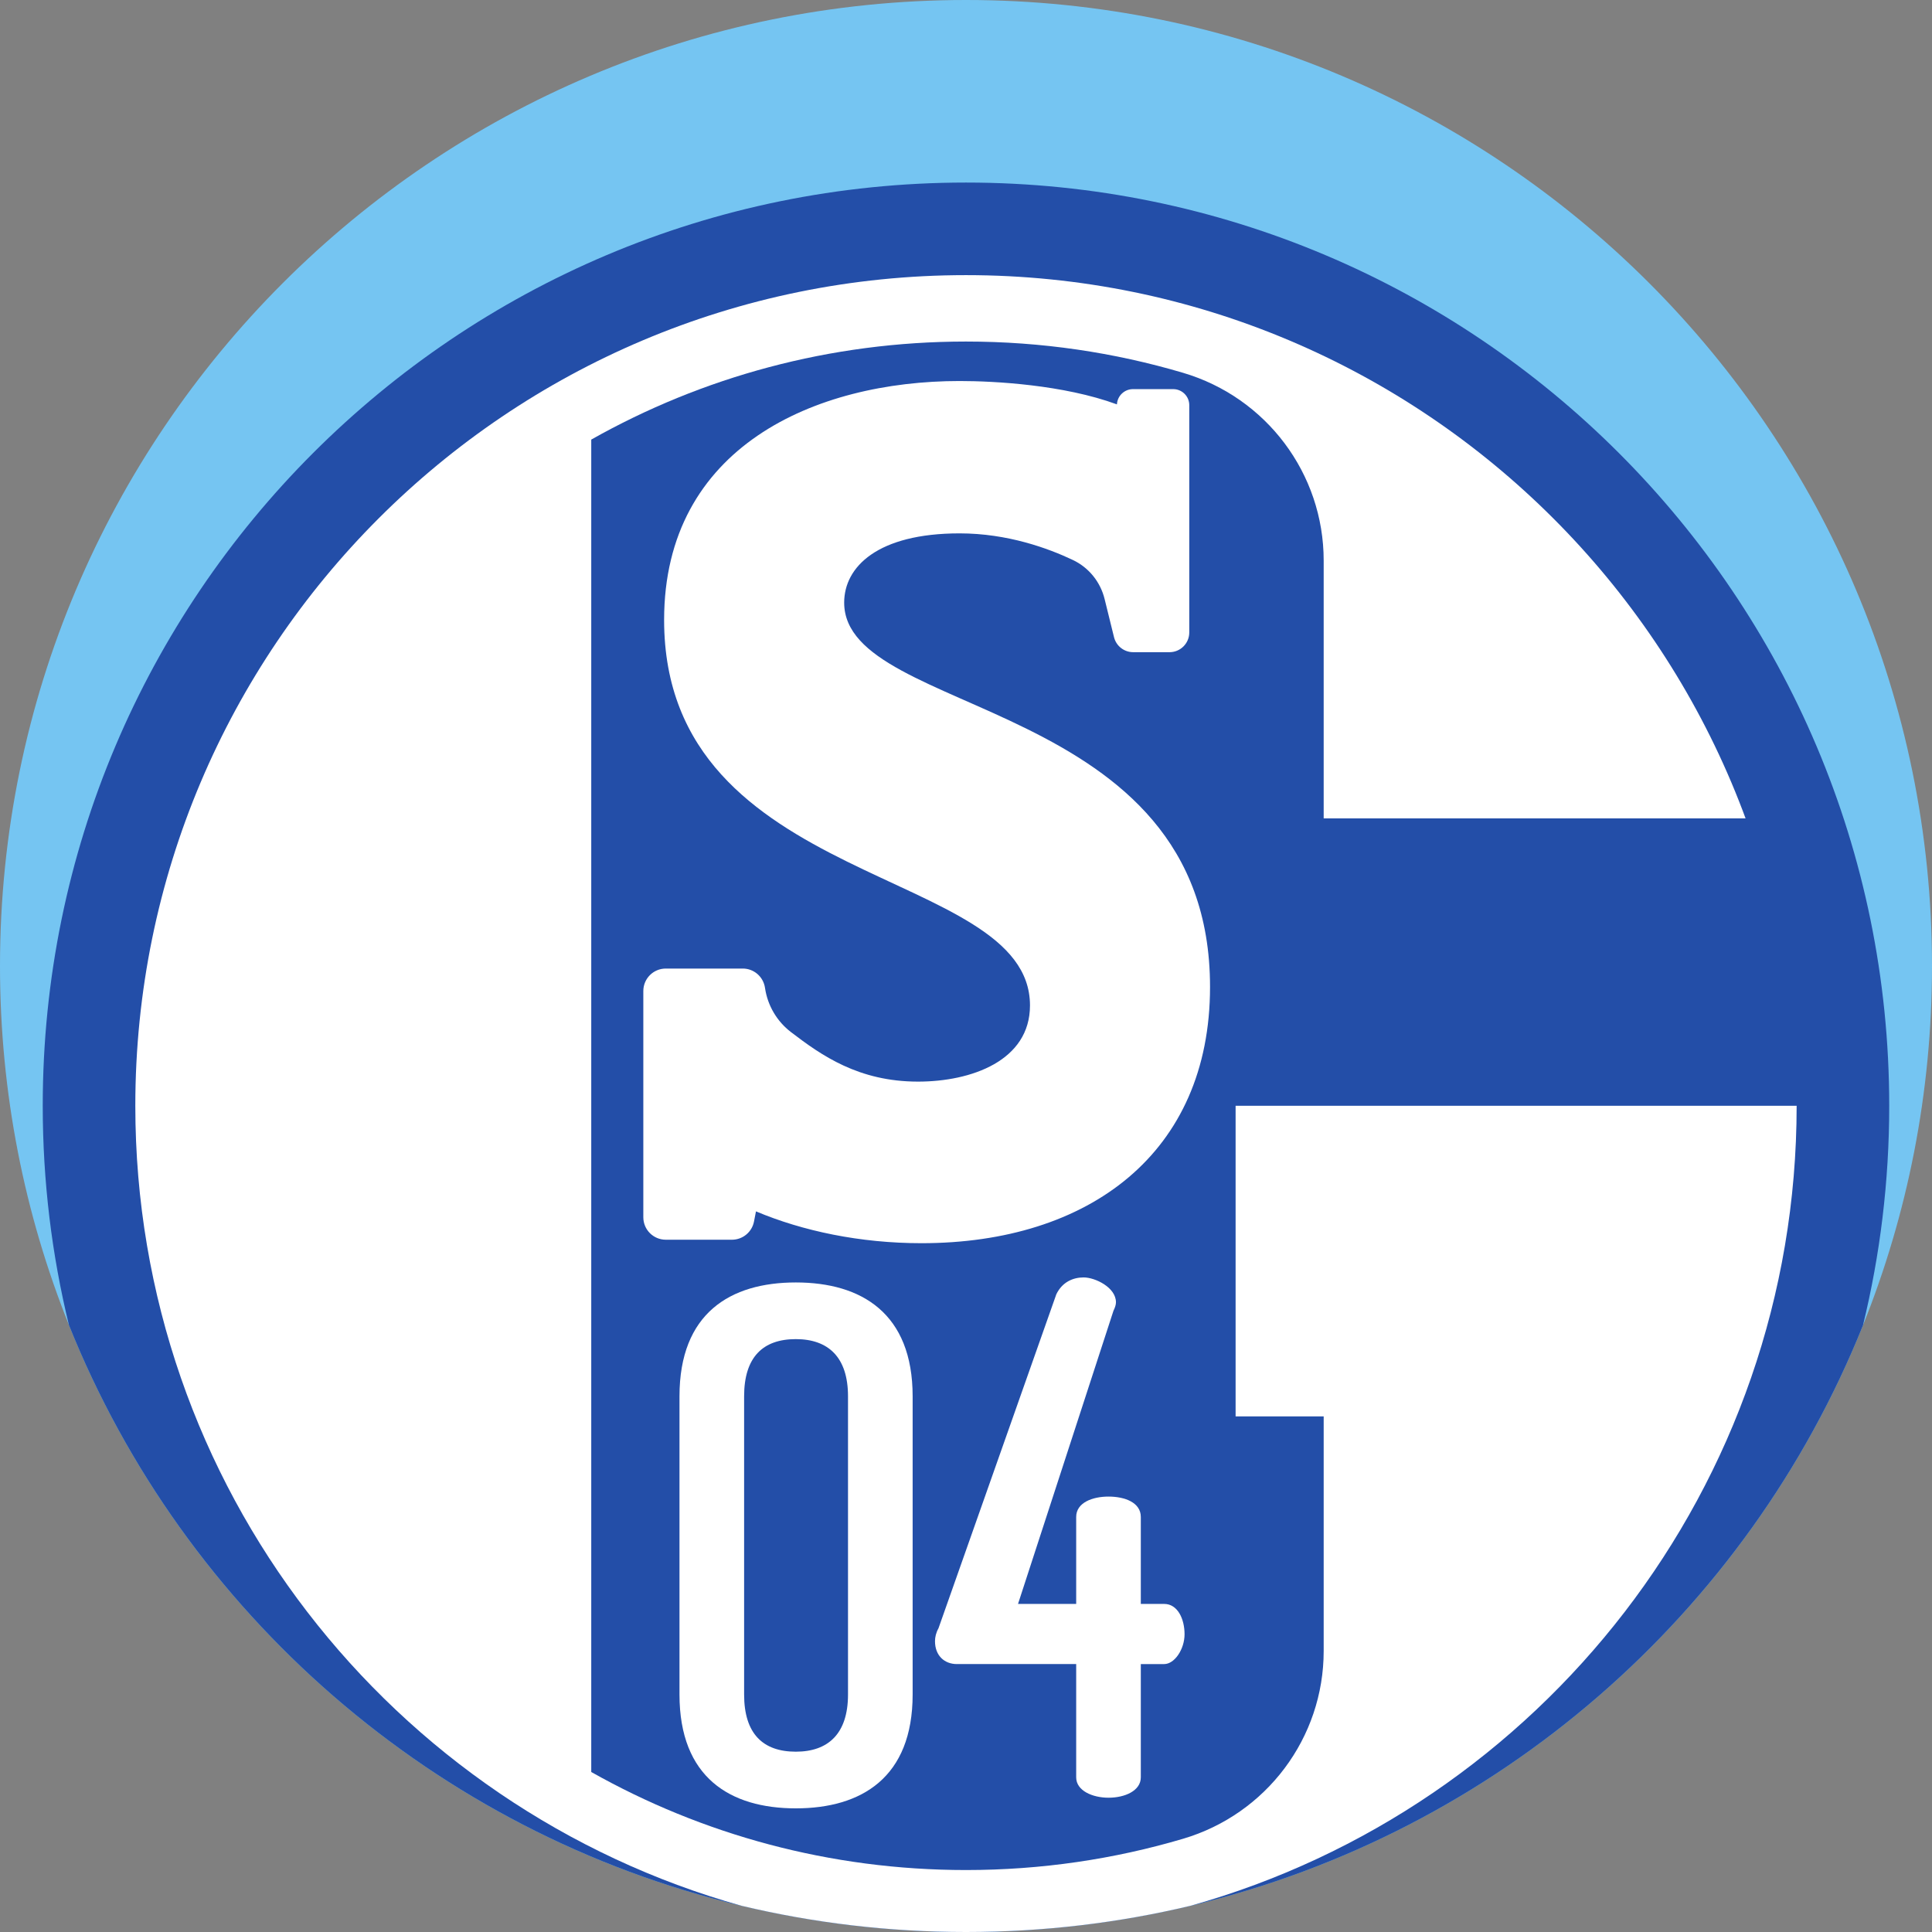 <?xml version="1.0" encoding="iso-8859-1"?>
<!-- Generator: Adobe Illustrator 19.0.0, SVG Export Plug-In . SVG Version: 6.00 Build 0)  -->
<svg version="1.1" id="Capa_1" xmlns="http://www.w3.org/2000/svg" xmlns:xlink="http://www.w3.org/1999/xlink" x="0px" y="0px"
	 viewBox="0 0 512 512" style="enable-background:new 0 0 512 512;" xml:space="preserve">
<rect x="0" y="0" width="512" height="512" fill="#808080" stroke="none"/>
<path style="fill:#75C5F2;" d="M512,256c0,33.656-6.489,65.797-18.296,95.232c0,0-0.01,0.01-0.01,0.021
	C463.088,427.551,396.81,485.7,315.486,505.051C296.396,509.597,276.48,512,256,512s-40.396-2.403-59.486-6.949
	C115.169,485.689,48.859,427.51,18.275,351.169C6.489,321.745,0,289.625,0,256C0,114.615,114.615,0,256,0S512,114.615,512,256z"/>
<path style="fill:#234EA8;" d="M500.663,293.042c0,20.052-2.414,39.539-6.959,58.19c0,0-0.01,0.01-0.01,0.021
	C463.088,427.551,396.81,485.7,315.486,505.051C296.396,509.597,276.48,512,256,512s-40.396-2.403-59.486-6.949
	C115.169,485.689,48.859,427.51,18.275,351.169c-4.545-18.631-6.949-38.097-6.949-58.128C11.327,157.915,120.874,48.379,256,48.379
	S500.663,157.915,500.663,293.042z"/>
<path style="fill:#FFFFFF;" d="M476.129,293.042c0,100.969-67.971,186.055-160.643,212.01C296.396,509.597,276.48,512,256,512
	s-40.396-2.403-59.486-6.949C103.832,479.096,35.861,394.01,35.861,293.042c0-121.574,98.555-220.129,220.139-220.129
	C377.574,72.913,476.129,171.468,476.129,293.042z"/>
<path style="fill:#234EA8;" d="M327.448,293.046v82.309h23.341v62.186c0,23.016-15.191,43.224-37.266,49.754
	c-18.23,5.393-37.543,8.286-57.524,8.286c-36.087,0-69.968-9.434-99.311-25.982V116.494c29.343-16.548,63.225-25.982,99.311-25.982
	c19.982,0,39.293,2.893,57.524,8.286c22.076,6.53,37.266,26.732,37.266,49.754v68.329h130.22
	c9.558,23.513,14.816,49.225,14.816,76.167H327.448V293.046z"/>
<g>
	<path style="fill:#FFFFFF;" d="M223.715,159.701c0-9.482,8.87-18.353,30.587-18.353c12.687,0,23.492,3.95,30.049,7.069
		c4.199,1.998,7.261,5.793,8.375,10.308l2.498,10.131c0.577,2.337,2.673,3.98,5.08,3.98h9.633c2.89,0,5.233-2.343,5.233-5.233
		v-60.222c0-2.352-1.907-4.259-4.259-4.259h-10.658c-2.268,0-4.138,1.777-4.254,4.043l0,0c-14.158-5.206-32.504-6.191-41.699-6.191
		c-38.234,0-78.304,17.434-78.304,63.316c0,71.574,96.961,65.151,96.961,102.162c0,14.682-15.599,20.187-29.67,20.187
		c-15.749,0-25.591-6.936-33.678-13.127c-3.699-2.832-6.154-6.987-6.857-11.593l-0.023-0.152c-0.448-2.942-2.946-5.091-5.888-5.091
		c-5.582,0-14.51,0.001-20.403,0.001c-3.288,0-5.95,2.666-5.95,5.954v59.955c0,3.288,2.666,5.954,5.954,5.954h17.533
		c2.849,0,5.3-2.02,5.844-4.817l0.525-2.696c12.338,5.197,27.569,8.434,43.861,8.434c44.352,0,76.469-23.858,76.469-67.904
		C320.677,184.477,223.715,190.287,223.715,159.701z"/>
	<path style="fill:#FFFFFF;" d="M180.071,449.064v-79.033c0-22,13.437-30.168,30.828-30.168s30.959,8.168,30.959,30.168v79.033
		c0,22.001-13.569,30.169-30.959,30.169S180.071,471.065,180.071,449.064z M224.731,370.031c0-10.407-5.269-15.15-13.832-15.15
		c-8.695,0-13.701,4.743-13.701,15.15v79.033c0,10.407,5.006,15.15,13.701,15.15c8.563,0,13.832-4.743,13.832-15.15V370.031z"/>
	<path style="fill:#FFFFFF;" d="M285.2,440.995h-31.618c-3.294,0-5.797-2.239-5.797-6.06c0-1.054,0.263-2.24,0.923-3.425
		l31.223-88.501c1.581-3.294,4.479-4.479,7.245-4.479c3.03,0,8.563,2.635,8.563,6.587c0,0.658-0.263,1.449-0.658,2.239
		l-25.295,77.699h15.413v-23.047c0-3.821,4.348-5.401,8.563-5.401c4.348,0,8.563,1.581,8.563,5.401v23.047h6.192
		c3.557,0,5.401,3.953,5.401,8.036c0,3.953-2.635,7.905-5.401,7.905h-6.192v30.016c0,3.557-4.216,5.401-8.563,5.401
		c-4.216,0-8.563-1.844-8.563-5.401v-30.016H285.2z"/>
</g>
<g>
</g>
<g>
</g>
<g>
</g>
<g>
</g>
<g>
</g>
<g>
</g>
<g>
</g>
<g>
</g>
<g>
</g>
<g>
</g>
<g>
</g>
<g>
</g>
<g>
</g>
<g>
</g>
<g>
</g>
</svg>
